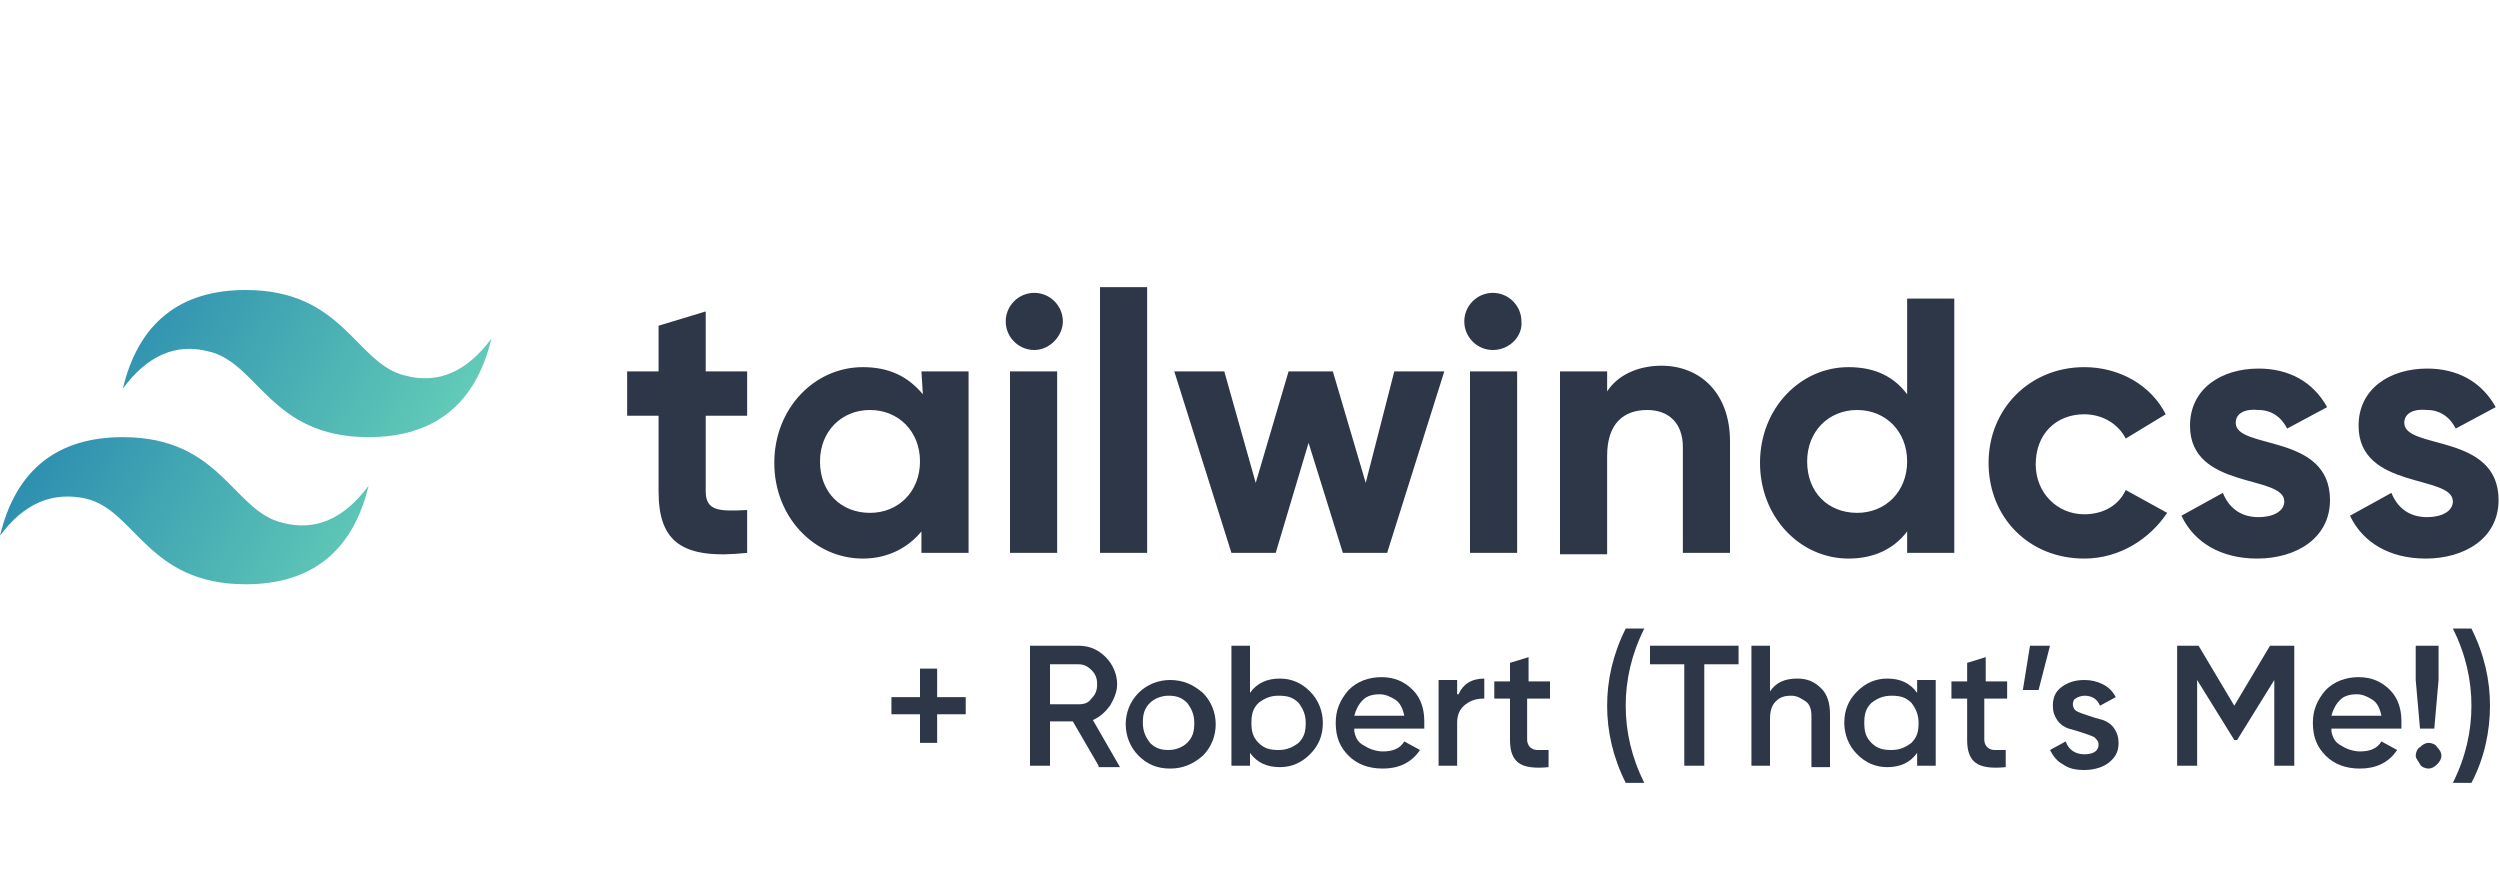 <?xml version="1.0" encoding="utf-8"?>
<!-- Generator: Adobe Illustrator 24.1.2, SVG Export Plug-In . SVG Version: 6.00 Build 0)  -->
<svg version="1.1" id="Layer_1" xmlns="http://www.w3.org/2000/svg" xmlns:xlink="http://www.w3.org/1999/xlink" x="0px" y="0px"
	 viewBox="0 0 175 61.3" style="enable-background:new 0 0 175 61.3;" xml:space="preserve">
<style type="text/css">
	.st0{fill:#2D3748;}
	.st1{fill:url(#SVGID_1_);}
</style>
<path class="st0" d="M52.3,29.1h-2.9v5.3c0,1.4,1,1.4,2.9,1.3v3c-4.6,0.5-6.2-0.8-6.2-4.3v-5.3h-2.2V26h2.2v-3.2l3.3-1V26h2.9V29.1z
	 M64.5,26h3.3v12.7h-3.3v-1.5c-0.9,1.1-2.3,1.9-4.1,1.9c-3.4,0-6.2-2.9-6.2-6.7s2.8-6.7,6.2-6.7c1.9,0,3.2,0.7,4.2,1.9L64.5,26
	L64.5,26z M60.9,35.9c2,0,3.5-1.5,3.5-3.6c0-2.1-1.5-3.6-3.5-3.6c-2,0-3.5,1.5-3.5,3.6C57.4,34.5,58.9,35.9,60.9,35.9z M72.4,24.5
	c-1.1,0-2-0.9-2-2c0-1.1,0.9-2,2-2c1.1,0,2,0.9,2,2C74.4,23.5,73.5,24.5,72.4,24.5L72.4,24.5z M70.7,38.7V26H74v12.7H70.7z M77,38.7
	V20.1h3.3v18.6H77z M97.6,26h3.5l-4,12.7H94L91.6,31l-2.3,7.7h-3.1l-4-12.7h3.5l2.2,7.8l2.3-7.8h3.1l2.3,7.8L97.6,26L97.6,26z
	 M104.5,24.5c-1.1,0-2-0.9-2-2c0-1.1,0.9-2,2-2c1.1,0,2,0.9,2,2C106.6,23.5,105.7,24.5,104.5,24.5z M102.9,38.7V26h3.3v12.7H102.9z
	 M116.3,25.6c2.7,0,4.8,1.9,4.8,5.3v7.8h-3.3v-7.4c0-1.7-1-2.6-2.5-2.6c-1.6,0-2.8,0.9-2.8,3.2v6.9h-3.3V26h3.3v1.4
	C113.2,26.3,114.6,25.6,116.3,25.6z M133.5,20.9h3.3v17.8h-3.3v-1.5c-0.9,1.2-2.3,1.9-4.1,1.9c-3.4,0-6.2-2.9-6.2-6.7
	s2.8-6.7,6.2-6.7c1.9,0,3.2,0.7,4.1,1.9V20.9z M130,35.9c2,0,3.5-1.5,3.5-3.6c0-2.1-1.5-3.6-3.5-3.6c-2,0-3.5,1.5-3.5,3.6
	C126.5,34.5,128,35.9,130,35.9z M145.9,39.1c-3.9,0-6.7-2.9-6.7-6.7s2.9-6.7,6.7-6.7c2.5,0,4.7,1.3,5.7,3.3l-2.8,1.7
	c-0.5-1-1.6-1.7-2.9-1.7c-2,0-3.4,1.4-3.4,3.5c0,2,1.5,3.5,3.4,3.5c1.3,0,2.4-0.6,2.9-1.7l2.9,1.6C150.5,37.7,148.4,39.1,145.9,39.1
	L145.9,39.1z M156.5,29.6c0,1.9,6.6,0.7,6.6,5.4c0,2.7-2.4,4.1-5.1,4.1c-2.5,0-4.4-1.1-5.3-3l2.9-1.6c0.4,1,1.2,1.7,2.5,1.7
	c1,0,1.8-0.4,1.8-1.1c0-1.9-6.6-0.8-6.6-5.3c0-2.6,2.2-4,4.8-4c2.1,0,3.8,0.9,4.8,2.7l-2.8,1.5c-0.4-0.8-1.1-1.3-2-1.3
	C157.2,28.6,156.5,28.9,156.5,29.6z M168.3,29.6c0,1.9,6.6,0.7,6.6,5.4c0,2.7-2.4,4.1-5.1,4.1c-2.5,0-4.4-1.1-5.3-3l2.9-1.6
	c0.4,1,1.2,1.7,2.5,1.7c1,0,1.8-0.4,1.8-1.1c0-1.9-6.6-0.8-6.6-5.3c0-2.6,2.2-4,4.8-4c2.1,0,3.8,0.9,4.8,2.7l-2.8,1.5
	c-0.4-0.8-1.1-1.3-2-1.3C169,28.6,168.3,28.9,168.3,29.6z"/>
<linearGradient id="SVGID_1_" gradientUnits="userSpaceOnUse" x1="2.911" y1="40.19" x2="31.453" y2="23.065" gradientTransform="matrix(1 0 0 -1 0 62.255)">
	<stop  offset="0" style="stop-color:#2383AE"/>
	<stop  offset="1" style="stop-color:#6DD7B9"/>
</linearGradient>
<path class="st1" d="M8.6,27.2c1.1-4.6,4-6.9,8.6-6.9c6.9,0,7.7,5.2,11.2,6c2.3,0.6,4.3-0.3,6-2.6c-1.1,4.6-4,6.9-8.6,6.9
	c-6.9,0-7.7-5.2-11.2-6C12.3,24,10.3,24.9,8.6,27.2L8.6,27.2z M0,37.5c1.1-4.6,4-6.9,8.6-6.9c6.9,0,7.7,5.2,11.2,6
	c2.3,0.6,4.3-0.3,6-2.6c-1.1,4.6-4,6.9-8.6,6.9c-6.9,0-7.7-5.2-11.2-6C3.7,34.4,1.7,35.2,0,37.5z"/>
<g>
	<path class="st0" d="M67.6,48.8V50h-2v2h-1.2v-2h-2v-1.2h2v-2h1.2v2H67.6z"/>
	<path class="st0" d="M76.9,53.6l-1.8-3.1h-1.6v3.1h-1.4v-8.4h3.4c0.8,0,1.4,0.3,1.9,0.8c0.5,0.5,0.8,1.2,0.8,1.9
		c0,0.5-0.2,1-0.5,1.5c-0.3,0.4-0.7,0.8-1.2,1l1.9,3.3H76.9z M73.5,46.5v2.8h2c0.4,0,0.7-0.1,0.9-0.4c0.3-0.3,0.4-0.6,0.4-1
		c0-0.4-0.1-0.7-0.4-1c-0.3-0.3-0.6-0.4-0.9-0.4H73.5z"/>
	<path class="st0" d="M81.9,53.8c-0.9,0-1.6-0.3-2.2-0.9c-0.6-0.6-0.9-1.4-0.9-2.2s0.3-1.6,0.9-2.2c0.6-0.6,1.4-0.9,2.2-0.9
		c0.9,0,1.6,0.3,2.3,0.9c0.6,0.6,0.9,1.4,0.9,2.2s-0.3,1.6-0.9,2.2C83.5,53.5,82.8,53.8,81.9,53.8z M80.5,52
		c0.4,0.4,0.8,0.5,1.3,0.5c0.5,0,1-0.2,1.3-0.5c0.4-0.4,0.5-0.8,0.5-1.4s-0.2-1-0.5-1.4c-0.4-0.4-0.8-0.5-1.3-0.5
		c-0.5,0-1,0.2-1.3,0.5c-0.4,0.4-0.5,0.8-0.5,1.4S80.2,51.6,80.5,52z"/>
	<path class="st0" d="M89.6,47.5c0.8,0,1.5,0.3,2.1,0.9c0.6,0.6,0.9,1.4,0.9,2.2c0,0.9-0.3,1.6-0.9,2.2c-0.6,0.6-1.3,0.9-2.1,0.9
		c-0.9,0-1.6-0.3-2.1-1v0.9h-1.3v-8.4h1.3v3.3C88,47.8,88.7,47.5,89.6,47.5z M88.1,52c0.4,0.4,0.8,0.5,1.4,0.5s1-0.2,1.4-0.5
		c0.4-0.4,0.5-0.8,0.5-1.4s-0.2-1-0.5-1.4c-0.4-0.4-0.8-0.5-1.4-0.5s-1,0.2-1.4,0.5c-0.4,0.4-0.5,0.8-0.5,1.4S87.7,51.6,88.1,52z"/>
	<path class="st0" d="M94.8,51.2c0.1,0.5,0.3,0.8,0.7,1c0.3,0.2,0.8,0.4,1.3,0.4c0.7,0,1.2-0.2,1.5-0.7l1.1,0.6
		c-0.6,0.9-1.5,1.3-2.6,1.3c-1,0-1.8-0.3-2.4-0.9c-0.6-0.6-0.9-1.3-0.9-2.3c0-0.9,0.3-1.6,0.9-2.3c0.6-0.6,1.4-0.9,2.3-0.9
		c0.9,0,1.6,0.3,2.2,0.9c0.6,0.6,0.8,1.4,0.8,2.2c0,0.1,0,0.3,0,0.5H94.8z M94.8,50.1h3.5c-0.1-0.5-0.3-0.9-0.6-1.1
		c-0.3-0.2-0.7-0.4-1.1-0.4c-0.5,0-0.9,0.1-1.2,0.4C95.1,49.3,94.9,49.7,94.8,50.1z"/>
	<path class="st0" d="M102.1,48.6c0.3-0.7,0.9-1.1,1.8-1.1v1.4c-0.5,0-0.9,0.1-1.3,0.4c-0.4,0.3-0.6,0.7-0.6,1.3v3h-1.3v-6h1.3V48.6
		z"/>
	<path class="st0" d="M108.4,48.9h-1.5v2.9c0,0.2,0.1,0.4,0.2,0.5c0.1,0.1,0.3,0.2,0.5,0.2s0.5,0,0.8,0v1.2c-1,0.1-1.7,0-2.1-0.3
		c-0.4-0.3-0.6-0.8-0.6-1.6v-2.9h-1.1v-1.2h1.1v-1.3l1.3-0.4v1.7h1.5V48.9z"/>
	<path class="st0" d="M113.8,54.8c-0.9-1.8-1.3-3.6-1.3-5.4s0.4-3.6,1.3-5.4h1.3c-0.9,1.8-1.3,3.6-1.3,5.4s0.4,3.6,1.3,5.4H113.8z"
		/>
	<path class="st0" d="M121.7,45.2v1.3h-2.4v7.1h-1.4v-7.1h-2.4v-1.3H121.7z"/>
	<path class="st0" d="M125.8,47.5c0.7,0,1.2,0.2,1.7,0.7c0.4,0.4,0.6,1,0.6,1.8v3.7h-1.3v-3.6c0-0.4-0.1-0.8-0.4-1s-0.6-0.4-1-0.4
		c-0.5,0-0.8,0.1-1.1,0.4c-0.3,0.3-0.4,0.7-0.4,1.3v3.2h-1.3v-8.4h1.3v3.2C124.3,47.8,124.9,47.5,125.8,47.5z"/>
	<path class="st0" d="M134.2,47.6h1.3v6h-1.3v-0.9c-0.5,0.7-1.2,1-2.1,1c-0.8,0-1.5-0.3-2.1-0.9c-0.6-0.6-0.9-1.4-0.9-2.2
		c0-0.9,0.3-1.6,0.9-2.2c0.6-0.6,1.3-0.9,2.1-0.9c0.9,0,1.6,0.3,2.1,1V47.6z M131,52c0.4,0.4,0.8,0.5,1.4,0.5s1-0.2,1.4-0.5
		c0.4-0.4,0.5-0.8,0.5-1.4s-0.2-1-0.5-1.4c-0.4-0.4-0.8-0.5-1.4-0.5s-1,0.2-1.4,0.5c-0.4,0.4-0.5,0.8-0.5,1.4S130.6,51.6,131,52z"/>
	<path class="st0" d="M140.4,48.9h-1.5v2.9c0,0.2,0.1,0.4,0.2,0.5c0.1,0.1,0.3,0.2,0.5,0.2s0.5,0,0.8,0v1.2c-1,0.1-1.7,0-2.1-0.3
		c-0.4-0.3-0.6-0.8-0.6-1.6v-2.9h-1.1v-1.2h1.1v-1.3l1.3-0.4v1.7h1.5V48.9z"/>
	<path class="st0" d="M143.5,45.2l-0.8,3.1h-1.1l0.5-3.1H143.5z"/>
	<path class="st0" d="M145.1,49.3c0,0.2,0.1,0.4,0.3,0.5c0.2,0.1,0.5,0.2,0.8,0.3s0.6,0.2,1,0.3c0.3,0.1,0.6,0.3,0.8,0.6
		c0.2,0.3,0.3,0.6,0.3,1c0,0.6-0.2,1-0.7,1.4c-0.4,0.3-1,0.5-1.7,0.5c-0.6,0-1.1-0.1-1.5-0.4c-0.4-0.2-0.7-0.6-0.9-1l1.1-0.6
		c0.2,0.6,0.7,0.9,1.3,0.9s1-0.2,1-0.7c0-0.2-0.1-0.3-0.3-0.5c-0.2-0.1-0.5-0.2-0.8-0.3c-0.3-0.1-0.6-0.2-1-0.3
		c-0.3-0.1-0.6-0.3-0.8-0.6s-0.3-0.6-0.3-1c0-0.6,0.2-1,0.6-1.3s0.9-0.5,1.6-0.5c0.5,0,0.9,0.1,1.3,0.3c0.4,0.2,0.7,0.5,0.9,0.9
		l-1.1,0.6c-0.2-0.5-0.6-0.7-1.1-0.7c-0.2,0-0.5,0.1-0.6,0.2C145.2,48.9,145.1,49.1,145.1,49.3z"/>
	<path class="st0" d="M160.6,45.2v8.4h-1.4v-6l-2.6,4.2h-0.2l-2.6-4.2v6h-1.4v-8.4h1.5l2.5,4.2l2.5-4.2H160.6z"/>
	<path class="st0" d="M163.2,51.2c0.1,0.5,0.3,0.8,0.7,1c0.3,0.2,0.8,0.4,1.3,0.4c0.7,0,1.2-0.2,1.5-0.7l1.1,0.6
		c-0.6,0.9-1.5,1.3-2.6,1.3c-1,0-1.8-0.3-2.4-0.9c-0.6-0.6-0.9-1.3-0.9-2.3c0-0.9,0.3-1.6,0.9-2.3c0.6-0.6,1.4-0.9,2.3-0.9
		c0.9,0,1.6,0.3,2.2,0.9c0.6,0.6,0.8,1.4,0.8,2.2c0,0.1,0,0.3,0,0.5H163.2z M163.2,50.1h3.5c-0.1-0.5-0.3-0.9-0.6-1.1
		c-0.3-0.2-0.7-0.4-1.1-0.4c-0.5,0-0.9,0.1-1.2,0.4C163.5,49.3,163.3,49.7,163.2,50.1z"/>
	<path class="st0" d="M170.6,53.5c-0.2,0.2-0.4,0.3-0.6,0.3s-0.5-0.1-0.6-0.3s-0.3-0.4-0.3-0.6s0.1-0.5,0.3-0.6
		c0.2-0.2,0.4-0.3,0.6-0.3c0.2,0,0.5,0.1,0.6,0.3c0.2,0.2,0.3,0.4,0.3,0.6S170.8,53.3,170.6,53.5z M169.4,51l-0.3-3.4v-2.4h1.6v2.4
		l-0.3,3.4H169.4z"/>
	<path class="st0" d="M173,54.8h-1.3c0.9-1.8,1.3-3.6,1.3-5.4s-0.4-3.6-1.3-5.4h1.3c0.9,1.8,1.3,3.6,1.3,5.4S173.9,53.1,173,54.8z"
		/>
</g>
</svg>
